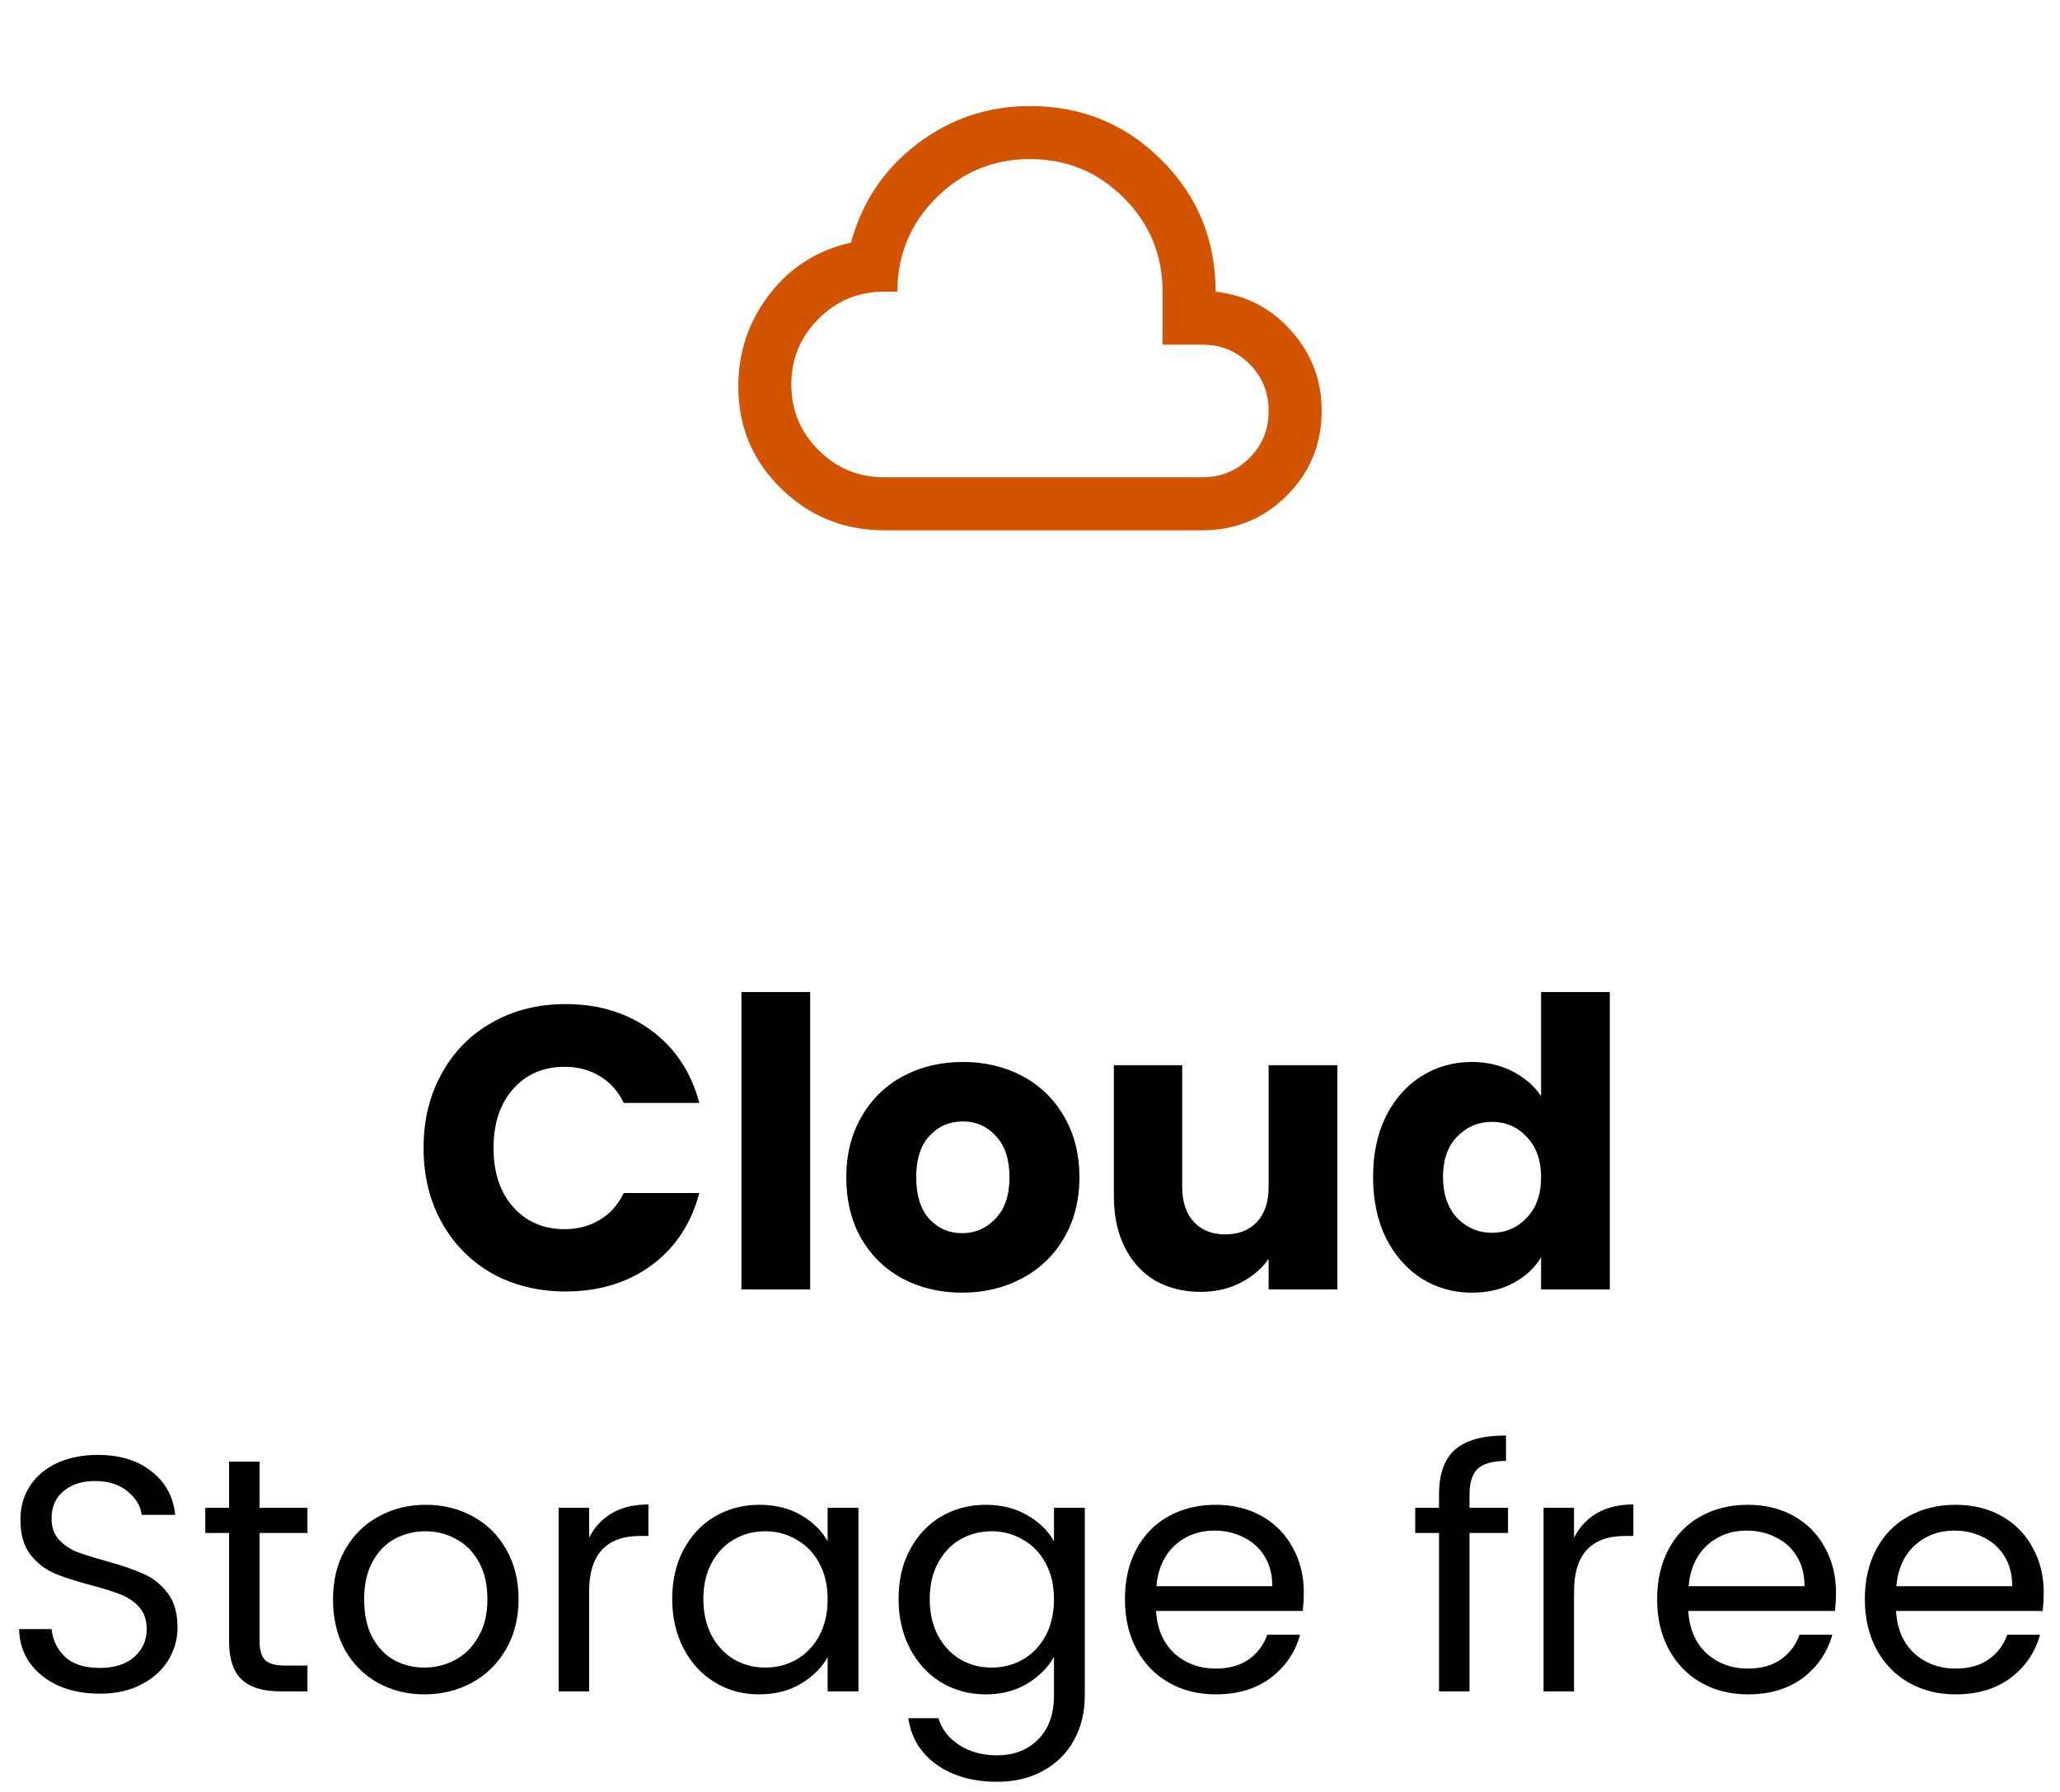 <svg width="123" height="107" viewBox="0 0 123 107" fill="none" xmlns="http://www.w3.org/2000/svg">
<path d="M52.791 31.667C50.39 31.667 48.338 30.835 46.637 29.173C44.935 27.51 44.084 25.478 44.083 23.077C44.083 21.019 44.703 19.185 45.943 17.575C47.184 15.965 48.806 14.936 50.812 14.487C51.472 12.06 52.791 10.094 54.77 8.589C56.749 7.085 58.993 6.333 61.499 6.333C64.587 6.333 67.206 7.409 69.358 9.56C71.509 11.711 72.584 14.33 72.583 17.417C74.404 17.628 75.915 18.413 77.116 19.773C78.317 21.132 78.917 22.722 78.916 24.542C78.916 26.521 78.224 28.203 76.839 29.589C75.454 30.975 73.771 31.668 71.791 31.667H52.791ZM52.791 28.5H71.791C72.9 28.5 73.836 28.117 74.602 27.352C75.367 26.587 75.749 25.65 75.749 24.542C75.749 23.433 75.367 22.496 74.602 21.731C73.836 20.966 72.9 20.583 71.791 20.583H69.416V17.417C69.416 15.226 68.644 13.359 67.1 11.815C65.555 10.271 63.689 9.499 61.499 9.5C59.31 9.501 57.444 10.273 55.899 11.816C54.355 13.36 53.583 15.226 53.583 17.417H52.791C51.261 17.417 49.954 17.958 48.872 19.04C47.791 20.121 47.249 21.428 47.249 22.958C47.249 24.489 47.791 25.795 48.872 26.877C49.954 27.959 51.261 28.5 52.791 28.5Z" fill="#D25400"/>
<path d="M25.291 68.552C25.291 66.888 25.651 65.408 26.372 64.112C27.091 62.8 28.091 61.784 29.372 61.064C30.668 60.328 32.132 59.96 33.764 59.96C35.764 59.96 37.475 60.488 38.9 61.544C40.324 62.6 41.276 64.04 41.755 65.864H37.243C36.907 65.16 36.428 64.624 35.803 64.256C35.196 63.888 34.499 63.704 33.715 63.704C32.452 63.704 31.427 64.144 30.643 65.024C29.86 65.904 29.468 67.08 29.468 68.552C29.468 70.024 29.86 71.2 30.643 72.08C31.427 72.96 32.452 73.4 33.715 73.4C34.499 73.4 35.196 73.216 35.803 72.848C36.428 72.48 36.907 71.944 37.243 71.24H41.755C41.276 73.064 40.324 74.504 38.9 75.56C37.475 76.6 35.764 77.12 33.764 77.12C32.132 77.12 30.668 76.76 29.372 76.04C28.091 75.304 27.091 74.288 26.372 72.992C25.651 71.696 25.291 70.216 25.291 68.552ZM48.373 59.24V77H44.269V59.24H48.373ZM57.443 77.192C56.131 77.192 54.947 76.912 53.891 76.352C52.851 75.792 52.027 74.992 51.419 73.952C50.827 72.912 50.531 71.696 50.531 70.304C50.531 68.928 50.835 67.72 51.443 66.68C52.051 65.624 52.883 64.816 53.939 64.256C54.995 63.696 56.179 63.416 57.491 63.416C58.803 63.416 59.987 63.696 61.043 64.256C62.099 64.816 62.931 65.624 63.539 66.68C64.147 67.72 64.451 68.928 64.451 70.304C64.451 71.68 64.139 72.896 63.515 73.952C62.907 74.992 62.067 75.792 60.995 76.352C59.939 76.912 58.755 77.192 57.443 77.192ZM57.443 73.64C58.227 73.64 58.891 73.352 59.435 72.776C59.995 72.2 60.275 71.376 60.275 70.304C60.275 69.232 60.003 68.408 59.459 67.832C58.931 67.256 58.275 66.968 57.491 66.968C56.691 66.968 56.027 67.256 55.499 67.832C54.971 68.392 54.707 69.216 54.707 70.304C54.707 71.376 54.963 72.2 55.475 72.776C56.003 73.352 56.659 73.64 57.443 73.64ZM79.852 63.608V77H75.748V75.176C75.332 75.768 74.764 76.248 74.044 76.616C73.34 76.968 72.556 77.144 71.692 77.144C70.668 77.144 69.764 76.92 68.98 76.472C68.196 76.008 67.588 75.344 67.156 74.48C66.724 73.616 66.508 72.6 66.508 71.432V63.608H70.588V70.88C70.588 71.776 70.82 72.472 71.284 72.968C71.748 73.464 72.372 73.712 73.156 73.712C73.956 73.712 74.588 73.464 75.052 72.968C75.516 72.472 75.748 71.776 75.748 70.88V63.608H79.852ZM81.984 70.28C81.984 68.904 82.24 67.696 82.752 66.656C83.28 65.616 83.992 64.816 84.888 64.256C85.784 63.696 86.784 63.416 87.888 63.416C88.768 63.416 89.568 63.6 90.288 63.968C91.024 64.336 91.6 64.832 92.016 65.456V59.24H96.12V77H92.016V75.08C91.632 75.72 91.08 76.232 90.36 76.616C89.656 77 88.832 77.192 87.888 77.192C86.784 77.192 85.784 76.912 84.888 76.352C83.992 75.776 83.28 74.968 82.752 73.928C82.24 72.872 81.984 71.656 81.984 70.28ZM92.016 70.304C92.016 69.28 91.728 68.472 91.152 67.88C90.592 67.288 89.904 66.992 89.088 66.992C88.272 66.992 87.576 67.288 87 67.88C86.44 68.456 86.16 69.256 86.16 70.28C86.16 71.304 86.44 72.12 87 72.728C87.576 73.32 88.272 73.616 89.088 73.616C89.904 73.616 90.592 73.32 91.152 72.728C91.728 72.136 92.016 71.328 92.016 70.304Z" fill="black"/>
<path d="M5.96 101.14C5.04 101.14 4.213 100.98 3.48 100.66C2.76 100.327 2.193 99.873 1.78 99.3C1.366 98.713 1.153 98.04 1.14 97.28H3.08C3.146 97.933 3.413 98.487 3.88 98.94C4.36 99.38 5.053 99.6 5.96 99.6C6.826 99.6 7.506 99.387 8 98.96C8.506 98.52 8.76 97.96 8.76 97.28C8.76 96.747 8.613 96.313 8.32 95.98C8.026 95.647 7.66 95.393 7.22 95.22C6.78 95.047 6.186 94.86 5.44 94.66C4.52 94.42 3.78 94.18 3.22 93.94C2.673 93.7 2.2 93.327 1.8 92.82C1.413 92.3 1.22 91.607 1.22 90.74C1.22 89.98 1.413 89.307 1.8 88.72C2.186 88.133 2.726 87.68 3.42 87.36C4.126 87.04 4.933 86.88 5.84 86.88C7.146 86.88 8.213 87.207 9.04 87.86C9.88 88.513 10.353 89.38 10.46 90.46H8.46C8.393 89.927 8.113 89.46 7.62 89.06C7.126 88.647 6.473 88.44 5.66 88.44C4.9 88.44 4.28 88.64 3.8 89.04C3.32 89.427 3.08 89.973 3.08 90.68C3.08 91.187 3.22 91.6 3.5 91.92C3.793 92.24 4.146 92.487 4.56 92.66C4.986 92.82 5.58 93.007 6.34 93.22C7.26 93.473 8 93.727 8.56 93.98C9.12 94.22 9.6 94.6 10 95.12C10.399 95.627 10.6 96.32 10.6 97.2C10.6 97.88 10.419 98.52 10.059 99.12C9.7 99.72 9.166 100.207 8.46 100.58C7.753 100.953 6.92 101.14 5.96 101.14ZM15.498 91.54V98C15.498 98.533 15.611 98.913 15.838 99.14C16.064 99.353 16.458 99.46 17.018 99.46H18.358V101H16.718C15.704 101 14.944 100.767 14.438 100.3C13.931 99.833 13.678 99.067 13.678 98V91.54H12.258V90.04H13.678V87.28H15.498V90.04H18.358V91.54H15.498ZM25.343 101.18C24.316 101.18 23.383 100.947 22.543 100.48C21.716 100.013 21.063 99.353 20.583 98.5C20.116 97.633 19.883 96.633 19.883 95.5C19.883 94.38 20.123 93.393 20.603 92.54C21.096 91.673 21.763 91.013 22.603 90.56C23.443 90.093 24.383 89.86 25.423 89.86C26.463 89.86 27.403 90.093 28.243 90.56C29.083 91.013 29.743 91.667 30.223 92.52C30.716 93.373 30.963 94.367 30.963 95.5C30.963 96.633 30.71 97.633 30.203 98.5C29.71 99.353 29.036 100.013 28.183 100.48C27.33 100.947 26.383 101.18 25.343 101.18ZM25.343 99.58C25.996 99.58 26.61 99.427 27.183 99.12C27.756 98.813 28.216 98.353 28.563 97.74C28.923 97.127 29.103 96.38 29.103 95.5C29.103 94.62 28.93 93.873 28.583 93.26C28.236 92.647 27.783 92.193 27.223 91.9C26.663 91.593 26.056 91.44 25.403 91.44C24.736 91.44 24.123 91.593 23.563 91.9C23.016 92.193 22.576 92.647 22.243 93.26C21.91 93.873 21.743 94.62 21.743 95.5C21.743 96.393 21.903 97.147 22.223 97.76C22.556 98.373 22.996 98.833 23.543 99.14C24.09 99.433 24.69 99.58 25.343 99.58ZM35.176 91.82C35.496 91.193 35.949 90.707 36.536 90.36C37.136 90.013 37.863 89.84 38.716 89.84V91.72H38.236C36.196 91.72 35.176 92.827 35.176 95.04V101H33.356V90.04H35.176V91.82ZM40.137 95.48C40.137 94.36 40.364 93.38 40.817 92.54C41.27 91.687 41.89 91.027 42.677 90.56C43.477 90.093 44.364 89.86 45.337 89.86C46.297 89.86 47.13 90.067 47.837 90.48C48.544 90.893 49.07 91.413 49.417 92.04V90.04H51.257V101H49.417V98.96C49.057 99.6 48.517 100.133 47.797 100.56C47.09 100.973 46.264 101.18 45.317 101.18C44.343 101.18 43.464 100.94 42.677 100.46C41.89 99.98 41.27 99.307 40.817 98.44C40.364 97.573 40.137 96.587 40.137 95.48ZM49.417 95.5C49.417 94.673 49.25 93.953 48.917 93.34C48.584 92.727 48.13 92.26 47.557 91.94C46.997 91.607 46.377 91.44 45.697 91.44C45.017 91.44 44.397 91.6 43.837 91.92C43.277 92.24 42.83 92.707 42.497 93.32C42.163 93.933 41.997 94.653 41.997 95.48C41.997 96.32 42.163 97.053 42.497 97.68C42.83 98.293 43.277 98.767 43.837 99.1C44.397 99.42 45.017 99.58 45.697 99.58C46.377 99.58 46.997 99.42 47.557 99.1C48.13 98.767 48.584 98.293 48.917 97.68C49.25 97.053 49.417 96.327 49.417 95.5ZM58.852 89.86C59.799 89.86 60.626 90.067 61.333 90.48C62.053 90.893 62.586 91.413 62.932 92.04V90.04H64.772V101.24C64.772 102.24 64.559 103.127 64.132 103.9C63.706 104.687 63.093 105.3 62.292 105.74C61.506 106.18 60.586 106.4 59.532 106.4C58.093 106.4 56.892 106.06 55.932 105.38C54.972 104.7 54.406 103.773 54.233 102.6H56.032C56.233 103.267 56.646 103.8 57.273 104.2C57.899 104.613 58.653 104.82 59.532 104.82C60.532 104.82 61.346 104.507 61.972 103.88C62.612 103.253 62.932 102.373 62.932 101.24V98.94C62.572 99.58 62.039 100.113 61.333 100.54C60.626 100.967 59.799 101.18 58.852 101.18C57.879 101.18 56.992 100.94 56.193 100.46C55.406 99.98 54.786 99.307 54.333 98.44C53.879 97.573 53.653 96.587 53.653 95.48C53.653 94.36 53.879 93.38 54.333 92.54C54.786 91.687 55.406 91.027 56.193 90.56C56.992 90.093 57.879 89.86 58.852 89.86ZM62.932 95.5C62.932 94.673 62.766 93.953 62.432 93.34C62.099 92.727 61.646 92.26 61.072 91.94C60.513 91.607 59.892 91.44 59.212 91.44C58.532 91.44 57.913 91.6 57.352 91.92C56.792 92.24 56.346 92.707 56.013 93.32C55.679 93.933 55.513 94.653 55.513 95.48C55.513 96.32 55.679 97.053 56.013 97.68C56.346 98.293 56.792 98.767 57.352 99.1C57.913 99.42 58.532 99.58 59.212 99.58C59.892 99.58 60.513 99.42 61.072 99.1C61.646 98.767 62.099 98.293 62.432 97.68C62.766 97.053 62.932 96.327 62.932 95.5ZM77.848 95.1C77.848 95.447 77.828 95.813 77.788 96.2H69.028C69.095 97.28 69.461 98.127 70.128 98.74C70.808 99.34 71.628 99.64 72.588 99.64C73.375 99.64 74.028 99.46 74.548 99.1C75.081 98.727 75.455 98.233 75.668 97.62H77.628C77.335 98.673 76.748 99.533 75.868 100.2C74.988 100.853 73.895 101.18 72.588 101.18C71.548 101.18 70.615 100.947 69.788 100.48C68.975 100.013 68.335 99.353 67.868 98.5C67.401 97.633 67.168 96.633 67.168 95.5C67.168 94.367 67.395 93.373 67.848 92.52C68.301 91.667 68.935 91.013 69.748 90.56C70.575 90.093 71.521 89.86 72.588 89.86C73.628 89.86 74.548 90.087 75.348 90.54C76.148 90.993 76.761 91.62 77.188 92.42C77.628 93.207 77.848 94.1 77.848 95.1ZM75.968 94.72C75.968 94.027 75.815 93.433 75.508 92.94C75.201 92.433 74.781 92.053 74.248 91.8C73.728 91.533 73.148 91.4 72.508 91.4C71.588 91.4 70.801 91.693 70.148 92.28C69.508 92.867 69.141 93.68 69.048 94.72H75.968ZM90.043 91.54H87.743V101H85.922V91.54H84.502V90.04H85.922V89.26C85.922 88.033 86.236 87.14 86.862 86.58C87.502 86.007 88.522 85.72 89.922 85.72V87.24C89.123 87.24 88.556 87.4 88.222 87.72C87.903 88.027 87.743 88.54 87.743 89.26V90.04H90.043V91.54ZM93.984 91.82C94.305 91.193 94.758 90.707 95.344 90.36C95.945 90.013 96.671 89.84 97.525 89.84V91.72H97.044C95.004 91.72 93.984 92.827 93.984 95.04V101H92.165V90.04H93.984V91.82ZM109.625 95.1C109.625 95.447 109.605 95.813 109.565 96.2H100.805C100.872 97.28 101.239 98.127 101.905 98.74C102.585 99.34 103.405 99.64 104.365 99.64C105.152 99.64 105.805 99.46 106.325 99.1C106.859 98.727 107.232 98.233 107.445 97.62H109.405C109.112 98.673 108.525 99.533 107.645 100.2C106.765 100.853 105.672 101.18 104.365 101.18C103.325 101.18 102.392 100.947 101.565 100.48C100.752 100.013 100.112 99.353 99.645 98.5C99.179 97.633 98.945 96.633 98.945 95.5C98.945 94.367 99.172 93.373 99.625 92.52C100.079 91.667 100.712 91.013 101.525 90.56C102.352 90.093 103.299 89.86 104.365 89.86C105.405 89.86 106.325 90.087 107.125 90.54C107.925 90.993 108.539 91.62 108.965 92.42C109.405 93.207 109.625 94.1 109.625 95.1ZM107.745 94.72C107.745 94.027 107.592 93.433 107.285 92.94C106.979 92.433 106.559 92.053 106.025 91.8C105.505 91.533 104.925 91.4 104.285 91.4C103.365 91.4 102.579 91.693 101.925 92.28C101.285 92.867 100.919 93.68 100.825 94.72H107.745ZM122.028 95.1C122.028 95.447 122.008 95.813 121.968 96.2H113.208C113.274 97.28 113.641 98.127 114.308 98.74C114.988 99.34 115.808 99.64 116.768 99.64C117.554 99.64 118.208 99.46 118.728 99.1C119.261 98.727 119.634 98.233 119.848 97.62H121.808C121.514 98.673 120.928 99.533 120.048 100.2C119.168 100.853 118.074 101.18 116.768 101.18C115.728 101.18 114.794 100.947 113.968 100.48C113.154 100.013 112.514 99.353 112.048 98.5C111.581 97.633 111.348 96.633 111.348 95.5C111.348 94.367 111.574 93.373 112.028 92.52C112.481 91.667 113.114 91.013 113.928 90.56C114.754 90.093 115.701 89.86 116.768 89.86C117.808 89.86 118.728 90.087 119.528 90.54C120.328 90.993 120.941 91.62 121.368 92.42C121.808 93.207 122.028 94.1 122.028 95.1ZM120.148 94.72C120.148 94.027 119.994 93.433 119.688 92.94C119.381 92.433 118.961 92.053 118.428 91.8C117.908 91.533 117.328 91.4 116.688 91.4C115.768 91.4 114.981 91.693 114.328 92.28C113.688 92.867 113.321 93.68 113.228 94.72H120.148Z" fill="black"/>
</svg>
